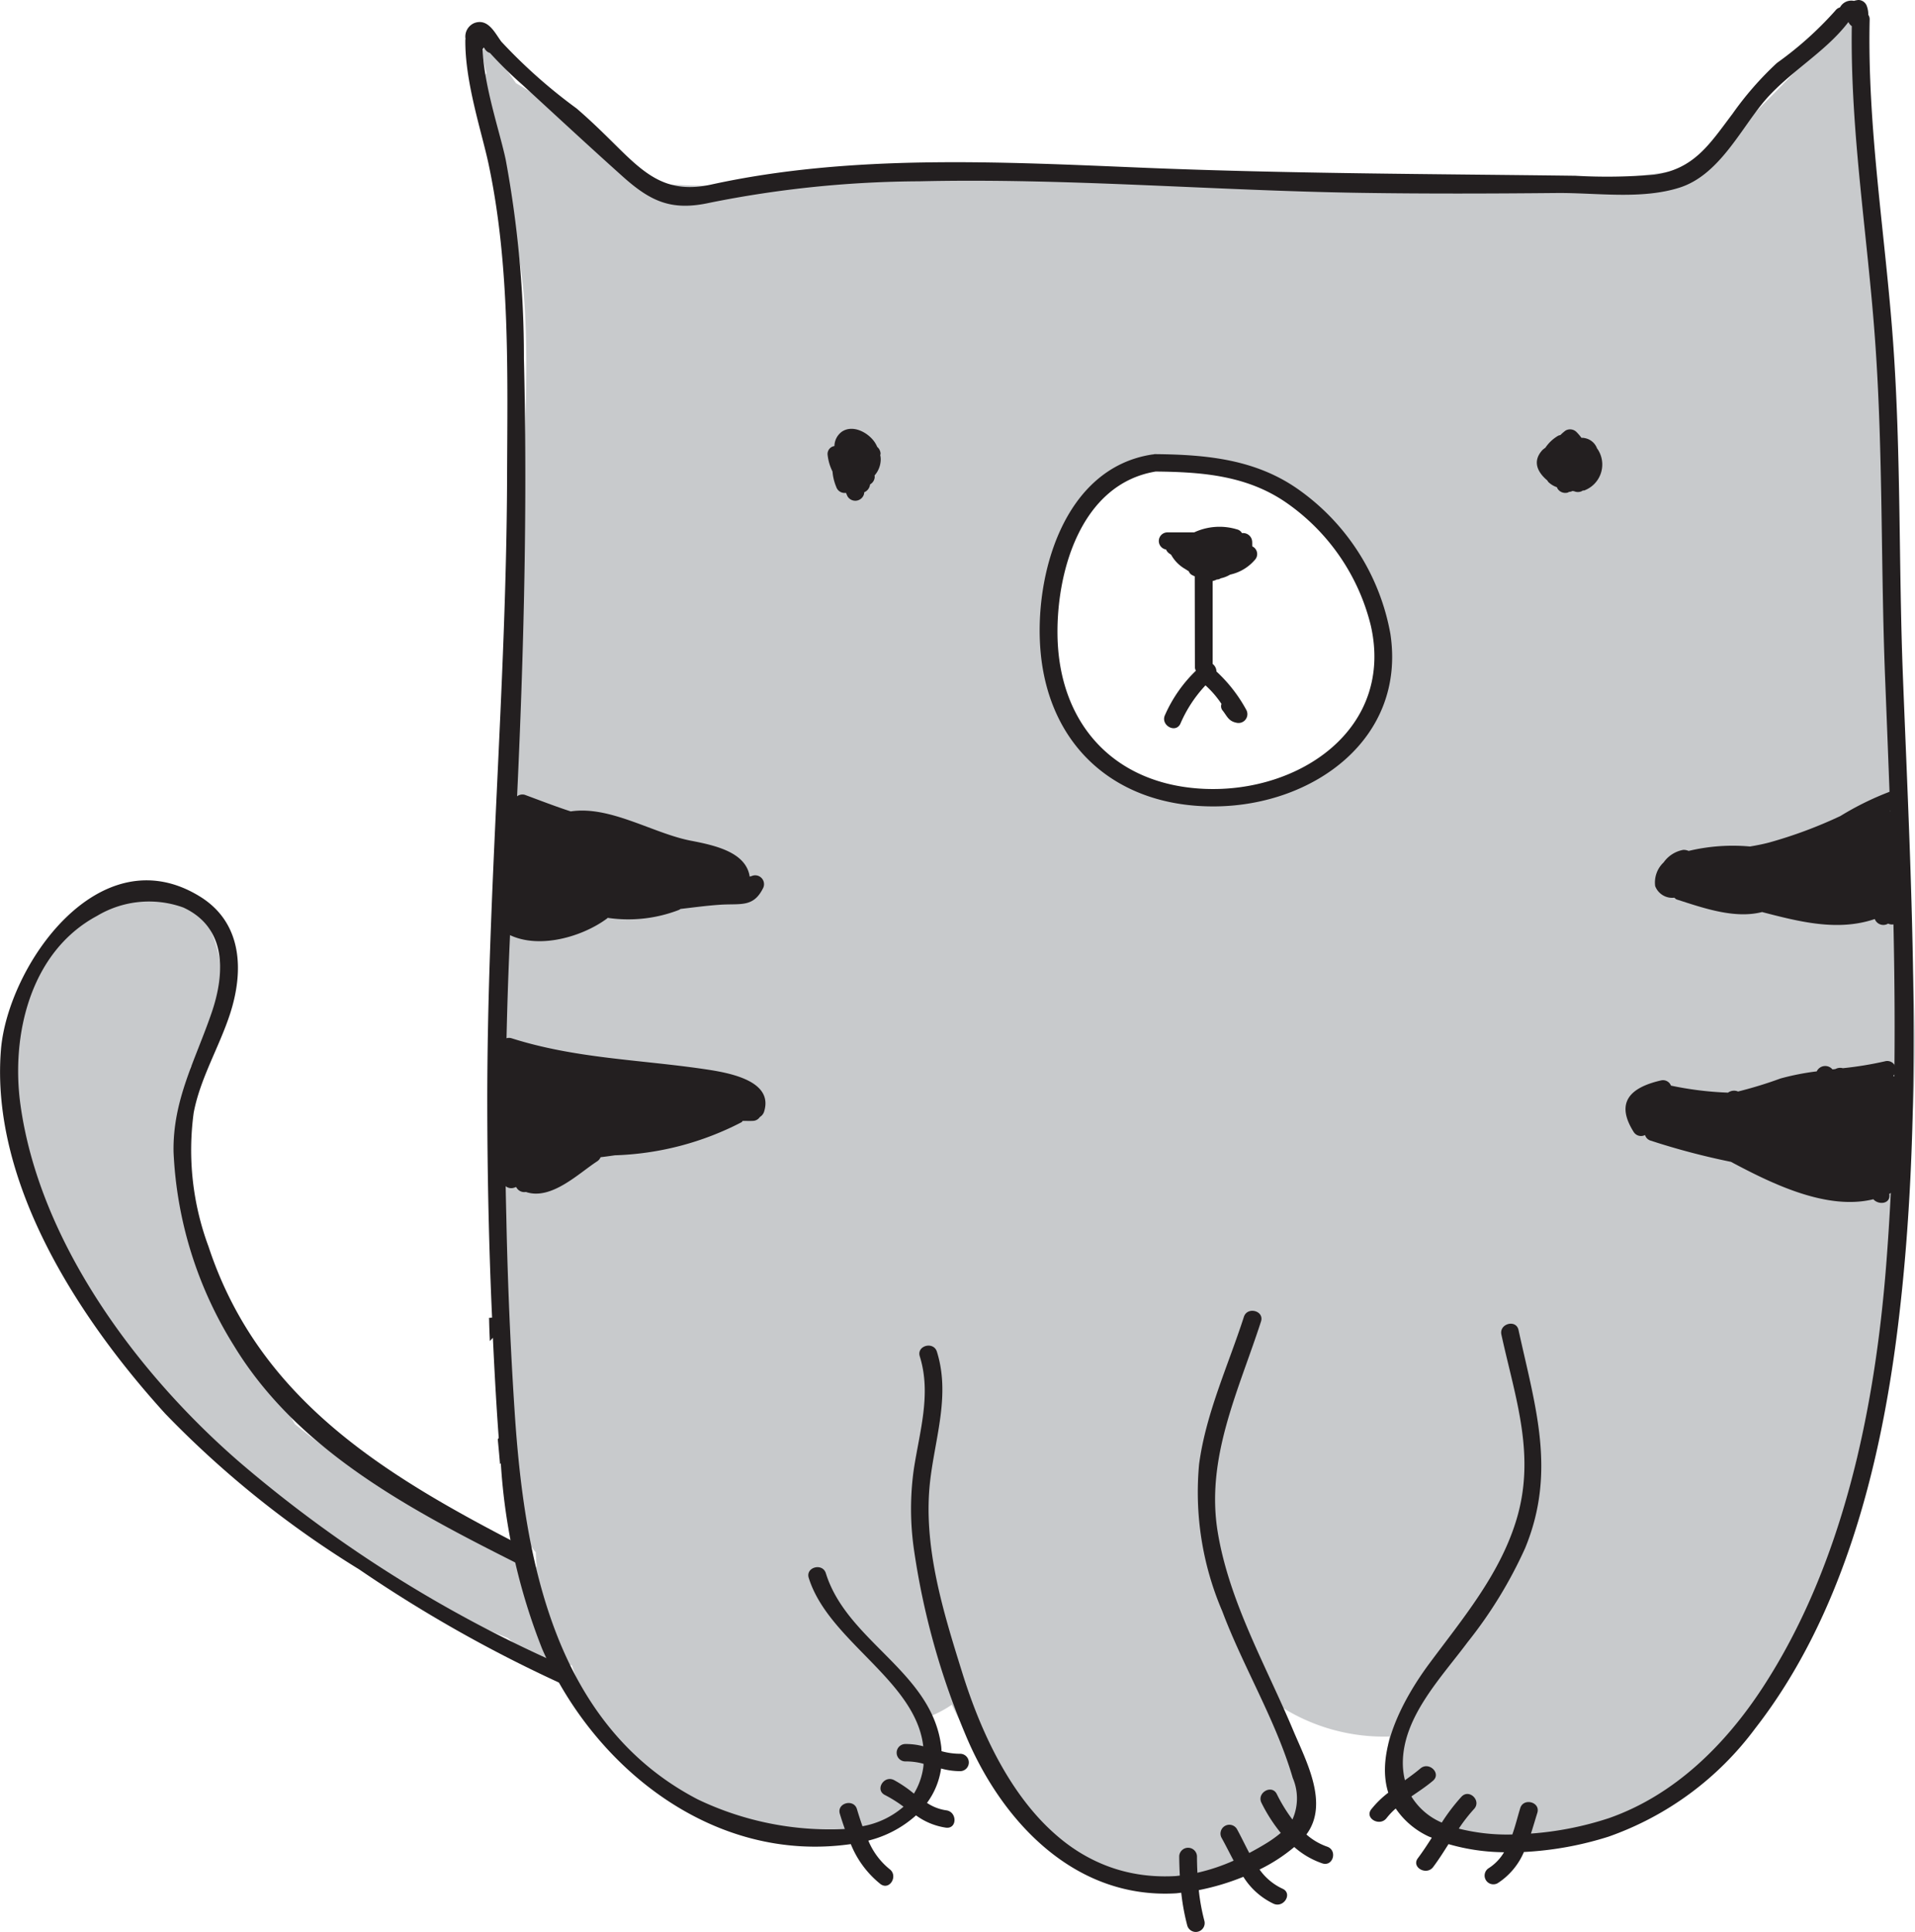 <svg xmlns="http://www.w3.org/2000/svg" width="119.723" height="120.775" viewBox="0 0 119.723 120.775">
  <g id="fr-chat" transform="translate(-635 -170)">
    <g id="Groupe_308" data-name="Groupe 308" transform="translate(14 60)">
      <path id="Tracé_391" data-name="Tracé 391" d="M739.062,154.451c-.543-7.005-.248-13.957-.366-20.968a50.118,50.118,0,0,0-1.3-12.143,76.151,76.151,0,0,0-.568-10.331c-.073-.5-.841-.432-.96,0-.07.255-.122.513-.184.769a.969.969,0,0,0-.575.386c-1.594,2.3-3.768,4.116-5.628,6.2a11.571,11.571,0,0,0-1.515,1.982,134.976,134.976,0,0,1-16.192,1.588,177.853,177.853,0,0,1-17.809-1.1,101.666,101.666,0,0,0-17.29-.155c-5.489.475-10.245,1.389-15.713.653a35.82,35.82,0,0,0-7.709-6.138c-.5-.72-1.028-1.433-1.619-2.125-.208-.243-.558.025-.5.287.086.411.183.82.278,1.229a.684.684,0,0,0-.155.531c.708,4.772,2.263,9.3,2.55,14.143.266,4.48-.082,9-.224,13.479q-.215,6.789-.371,13.58a57.932,57.932,0,0,0-.044,5.88,98.72,98.72,0,0,0-.473,18.365c-.037,2.169-.041,4.336-.038,6.489.006,4.212-.009,8.425.037,12.637.03,2.81-.064,5.078,1.765,7.308.01.013.025.018.036.03.014.32.034.635.061.949a60.6,60.6,0,0,1-15.121-8.948c-1.83-3.306-4.372-6.208-5.718-9.815-1.618-4.337-.985-8.316-.8-12.533a1.206,1.206,0,0,0,.56-.53,10.345,10.345,0,0,0,1.076-3.315,1.984,1.984,0,0,0,.225-.78,7.453,7.453,0,0,0-1.556-5.457,1.84,1.84,0,0,0-2.381-.633c-1.5-.421-3.3.074-5.158,1.819-4.726,4.434-4.852,10.857-2.457,16.5,5.212,12.278,16.7,23.037,29.52,28.115a6.949,6.949,0,0,0,3.992,1.7l.017,0c1.933,6.139,7.95,11.173,14.562,11.209,5.729.032,8.642-3.577,7.722-7.973a6.9,6.9,0,0,0,1.467-.766,23.072,23.072,0,0,0,7.592,8.972c3.825,2.594,9.032,3.54,12.786.078a4.92,4.92,0,0,0,1.578-4.691,25.722,25.722,0,0,0-1.185-3.666c-.057-.184-.1-.365-.155-.547a11.973,11.973,0,0,0,6.752,1.842,5.577,5.577,0,0,0-.137,1.02c-.18,6.655,9.872,5.8,13.937,4.191,7.56-2.99,11.806-9.925,14.029-17.289.53-1.756,1-3.557,1.415-5.387a41.272,41.272,0,0,0,2.239-14.253C742.2,176.548,739.857,164.715,739.062,154.451ZM701.7,158.512a12.041,12.041,0,0,1-10.9-.618c-3.263-2.018-3.839-6.172-3.725-9.66.1-3.139,1.243-7.346,4.587-8.588a5.109,5.109,0,0,1,1.488-.3c.106-.059.211-.121.322-.171,3.489-1.574,7.675,1.064,10.006,3.488C708.16,147.53,708.682,155.472,701.7,158.512Z" fill="#c8cacc"/>
      <path id="Tracé_392" data-name="Tracé 392" d="M678.126,201.879c.355-2.363,1.116-4.726.377-7.09-.209-.671.862-.958,1.071-.289.836,2.673-.084,5.291-.41,7.973-.5,4.1.793,8.244,2.006,12.128,1.889,6.05,5.719,13.1,13.313,12.68.093-.005.185-.023.278-.032q-.033-.606-.038-1.216a.556.556,0,0,1,1.11,0c0,.348.011.694.027,1.04a12.126,12.126,0,0,0,2.265-.757c-.258-.481-.5-.971-.759-1.436a.553.553,0,0,1,.959-.549c.266.481.509,1,.778,1.506.394-.209.778-.427,1.142-.654a7.411,7.411,0,0,0,.826-.6,9.986,9.986,0,0,1-1.206-1.882c-.312-.626.645-1.178.958-.549a9.907,9.907,0,0,0,.978,1.594,3.232,3.232,0,0,0,.02-2.6c-1.053-3.6-3.088-6.914-4.41-10.431a18.859,18.859,0,0,1-1.445-9.183c.424-3.183,1.819-6.171,2.8-9.211.214-.664,1.287-.38,1.07.289-1.4,4.33-3.481,8.537-2.7,13.2.729,4.37,3.027,8.339,4.725,12.39.8,1.9,2.244,4.561.813,6.48a3.9,3.9,0,0,0,1.288.758c.674.222.385,1.273-.295,1.048a5.18,5.18,0,0,1-1.752-1.022,10.463,10.463,0,0,1-2.17,1.406,3.632,3.632,0,0,0,1.435,1.2c.65.289.086,1.226-.56.939a4.5,4.5,0,0,1-1.887-1.683,15.1,15.1,0,0,1-2.786.833,12.612,12.612,0,0,0,.353,1.934.555.555,0,0,1-1.071.289,13.861,13.861,0,0,1-.379-2.06c-.121.011-.249.033-.366.039-6.431.357-10.968-4.668-13.163-10.015a47.109,47.109,0,0,1-3.178-11.449A17.808,17.808,0,0,1,678.126,201.879Z" fill="#231f20"/>
      <path id="Tracé_393" data-name="Tracé 393" d="M633.11,179.557a17.3,17.3,0,0,0,.924,8.363c3.118,9.466,10.85,14.19,19.176,18.509q.294.765.572,1.535c-6.9-3.465-14.1-7.164-18.164-13.852a24.888,24.888,0,0,1-3.768-12.1c-.057-3.242,1.359-5.718,2.383-8.71.811-2.37,1-5.287-1.77-6.569a6.324,6.324,0,0,0-5.4.525c-4.2,2.256-5.381,7.5-4.784,11.808,1.184,8.545,7.237,16.741,13.687,22.33a81.341,81.341,0,0,0,19.93,12.591q.261.714.538,1.42a85.56,85.56,0,0,1-12.982-7.3,61.785,61.785,0,0,1-12.125-9.736c-5.4-5.938-10.932-14.426-10.269-22.734.418-5.228,6.128-13.5,12.451-9.586,2.662,1.649,2.738,4.658,1.878,7.316C634.71,175.454,633.519,177.4,633.11,179.557Z" fill="#231f20"/>
      <path id="Tracé_394" data-name="Tracé 394" d="M739.97,152.351c-.274-6.972-.115-14-.616-20.955-.486-6.738-1.62-13.41-1.466-20.183a.484.484,0,0,0-.085-.288,1.518,1.518,0,0,0-.086-.526.566.566,0,0,0-.535-.4,1.492,1.492,0,0,0-.277.057.8.8,0,0,0-.872.407.542.542,0,0,0-.29.2,21.858,21.858,0,0,1-3.649,3.271,20.184,20.184,0,0,0-2.785,3.187c-1.426,1.885-2.4,3.473-4.914,3.8a34.756,34.756,0,0,1-4.905.066c-9.007-.115-17.979-.13-26.985-.5-8.93-.369-18.269-.872-27.046,1.051-2.664.583-4.015-.532-5.782-2.277-.866-.855-1.709-1.694-2.636-2.486a32.923,32.923,0,0,1-4.719-4.195s0-.01-.008-.016c-.383-.526-.8-1.41-1.629-1.135a.915.915,0,0,0-.579,1.018l-.013.019c-.039,2.641,1.03,5.8,1.454,7.8,1.352,6.381,1.178,13.091,1.155,19.578-.045,13.094-1.257,26.152-1.238,39.235.006,4.417.1,8.864.3,13.295a.507.507,0,0,0-.2.026c0,.025.015.042.015.068.007.455.025.91.046,1.364.064-.065.126-.135.19-.2.066,1.4.138,2.79.224,4.18.043.69.089,1.384.142,2.082l-.062.075c.05.52.1,1.04.141,1.561l.051-.062a37.774,37.774,0,0,0,2.58,11.6c3.207,7.418,10.7,13.442,19.3,12.214a6.131,6.131,0,0,0,1.858,2.5c.574.419,1.127-.525.561-.939a4.534,4.534,0,0,1-1.323-1.779,6.989,6.989,0,0,0,2.981-1.578,4.193,4.193,0,0,0,1.878.769c.71.081.7-1.007,0-1.087a2.89,2.89,0,0,1-1.192-.462,4.728,4.728,0,0,0,.881-2.151,4.413,4.413,0,0,0,1.214.167.544.544,0,0,0,0-1.087,4.328,4.328,0,0,1-1.185-.162c-.007-.1-.008-.2-.021-.3-.59-4.688-5.878-6.539-7.212-10.823-.208-.668-1.279-.381-1.07.289,1.232,3.959,6.685,6.4,7.16,10.529a4.123,4.123,0,0,0-1.143-.142.544.544,0,0,0,0,1.087,4.142,4.142,0,0,1,1.159.148c0,.033,0,.064,0,.1a4.312,4.312,0,0,1-.6,1.766,7.7,7.7,0,0,0-1.249-.851c-.637-.314-1.2.625-.56.939a8.229,8.229,0,0,1,1.16.728,5.353,5.353,0,0,1-2.567,1.222c-.132-.372-.246-.737-.346-1.07-.2-.671-1.271-.383-1.07.289.092.311.2.632.312.954a19.11,19.11,0,0,1-9.194-1.851c-9.012-4.682-10.85-15.159-11.445-24.189a267.452,267.452,0,0,1-.171-32.219c.617-11.215,1.025-22.427.747-33.662a67.888,67.888,0,0,0-1.139-12.441c-.367-1.732-1.338-4.527-1.448-6.9a.617.617,0,0,0,.081-.109l.1.145a.554.554,0,0,0,.284.2,26.138,26.138,0,0,0,2.04,2c2.078,1.907,4.157,3.84,6.257,5.72,1.774,1.587,3.074,2.167,5.456,1.64a67.708,67.708,0,0,1,13.09-1.338c9.2-.213,18.385.582,27.581.722,4.088.062,8.171.049,12.258.01,2.475-.024,5.279.424,7.679-.334,2.38-.751,3.7-3.406,5.15-5.216,1.564-1.944,3.918-3.169,5.418-5.14a.6.6,0,0,0,.21.257c-.1,6.628,1,13.16,1.465,19.758.495,6.956.342,13.983.617,20.955.48,12.188,1.028,24.59.066,36.767-.71,8.989-2.683,18.67-7.72,26.384-2.317,3.548-5.485,6.716-9.61,8.162a20.29,20.29,0,0,1-4.876.965c.141-.434.267-.875.4-1.3.205-.673-.867-.958-1.07-.29-.16.524-.3,1.1-.494,1.646a12.331,12.331,0,0,1-3.347-.366,10.013,10.013,0,0,1,.952-1.226c.482-.515-.3-1.286-.785-.769a12.083,12.083,0,0,0-1.232,1.617,4.127,4.127,0,0,1-1.9-1.634c.461-.318.931-.625,1.35-.981.541-.459-.248-1.225-.785-.768-.312.264-.639.5-.968.738a4.538,4.538,0,0,1-.131-1.051c-.012-2.9,2.4-5.363,4.053-7.586a27.624,27.624,0,0,0,3.594-5.877c1.968-4.78.631-8.847-.415-13.636-.15-.685-1.22-.394-1.071.289.875,4.005,2.193,7.6.9,11.707-1.055,3.363-3.336,6.069-5.412,8.868-1.662,2.241-3.371,5.495-2.559,8.063a6.028,6.028,0,0,0-1.066,1.041c-.429.56.535,1.1.959.548a4.44,4.44,0,0,1,.572-.6,5.078,5.078,0,0,0,2.034,1.735c.07.035.15.058.222.091-.279.435-.562.868-.872,1.282-.424.565.54,1.107.958.549.345-.46.652-.946.959-1.431a12.813,12.813,0,0,0,3.471.507,2.986,2.986,0,0,1-.956.995.547.547,0,0,0,.561.939,4.353,4.353,0,0,0,1.638-1.949,20.949,20.949,0,0,0,5.3-.962,19.431,19.431,0,0,0,9.16-6.763c5.438-6.982,7.8-16.238,8.88-24.8C741.313,179.8,740.5,165.853,739.97,152.351Z" fill="#231f20"/>
      <path id="Tracé_395" data-name="Tracé 395" d="M717.435,138.129a1.958,1.958,0,0,1,.18-.14,2.465,2.465,0,0,1,.793-.746.465.465,0,0,1,.143-.043,2.627,2.627,0,0,1,.328-.285.567.567,0,0,1,.673.085,3.077,3.077,0,0,1,.314.366c.066.01.14,0,.2.02a1.013,1.013,0,0,1,.779.645,1.336,1.336,0,0,1,.127.2,1.731,1.731,0,0,1-.926,2.429c-.032.008-.067,0-.1.008-.012.008-.022.018-.034.026a.565.565,0,0,1-.489.019c-.036,0-.07-.018-.105-.022a.579.579,0,0,1-.216.06c-.039.012-.065.034-.1.045a.574.574,0,0,1-.627-.25c-.018-.03-.025-.06-.042-.09a1.414,1.414,0,0,1-.532-.323,1.08,1.08,0,0,1-.067-.1C717.134,139.528,716.774,138.847,717.435,138.129Z" fill="#231f20"/>
      <path id="Tracé_396" data-name="Tracé 396" d="M672.738,138.4a.5.5,0,0,1,.43-.515,1.131,1.131,0,0,1,.467-.9c.7-.467,1.661.067,2.062.677a1.73,1.73,0,0,1,.145.275.59.59,0,0,1,.21.415.534.534,0,0,1-.02.1,1.243,1.243,0,0,1,.03.243,1.544,1.544,0,0,1-.386,1.029c0,.029.01.055.011.085a.576.576,0,0,1-.292.474.6.6,0,0,1-.275.444c-.028.018-.056.028-.084.045-.013.049-.011.091-.027.141a.566.566,0,0,1-1.014.13c-.047-.085-.069-.155-.106-.233a.55.55,0,0,1-.611-.38,3.117,3.117,0,0,1-.231-.953A3.072,3.072,0,0,1,672.738,138.4Z" fill="#231f20"/>
      <path id="Tracé_397" data-name="Tracé 397" d="M695.694,146.031l-.141-.068a.441.441,0,0,1-.233-.252c-.071-.041-.137-.084-.2-.126-.013-.008-.026-.014-.037-.022a2.321,2.321,0,0,1-.867-.885l-.115-.078a.56.56,0,0,1-.2-.248.539.539,0,0,1,.076-1.071l1.681,0a3.752,3.752,0,0,1,2.674-.188.484.484,0,0,1,.312.231l.085,0a.564.564,0,0,1,.555.543c.009.1,0,.193.008.289a.53.53,0,0,1,.154.85,2.82,2.82,0,0,1-1.539.915,1.9,1.9,0,0,1-.586.23.417.417,0,0,1-.247.076.952.952,0,0,1-.26.093v5.187a.609.609,0,0,1,.237.471,9.326,9.326,0,0,1,1.866,2.4.553.553,0,0,1-.627.8c-.485-.1-.576-.407-.845-.751a.418.418,0,0,1-.08-.423,6.124,6.124,0,0,0-1-1.159,8.243,8.243,0,0,0-1.57,2.4c-.306.632-1.264.081-.959-.549a8.738,8.738,0,0,1,1.93-2.767.473.473,0,0,1-.063-.22Z" fill="#231f20"/>
      <path id="Tracé_398" data-name="Tracé 398" d="M686.058,150.765c.546,6,4.833,9.714,10.949,9.646,6.157-.069,11.9-4.26,10.919-10.781a14.1,14.1,0,0,0-5.662-8.969c-2.7-1.947-5.8-2.242-9.068-2.272a.558.558,0,0,0-.111.021c-.013,0-.023,0-.037,0C687.472,139.25,685.627,146.028,686.058,150.765Zm7.193-11.288c2.978.03,5.8.258,8.285,2.03a13.175,13.175,0,0,1,5.169,7.618c1.44,6.415-4.428,10.437-10.386,10.19-5.574-.231-9.022-3.948-9.2-9.363C686.992,145.879,688.523,140.263,693.251,139.477Z" fill="#231f20"/>
      <path id="Tracé_399" data-name="Tracé 399" d="M725.008,163.912a1.919,1.919,0,0,1,1.224-.782.744.744,0,0,1,.339.065,11.848,11.848,0,0,1,3.834-.277c.394-.065.79-.141,1.185-.245a28.144,28.144,0,0,0,4.47-1.661,18.381,18.381,0,0,1,3.1-1.525c.591-.222.972.7.427.993-.14.075-.284.142-.425.216a.526.526,0,0,1,.118.285c.024.317.058.633.089.949a.5.5,0,0,1,.458.51v4.823a.541.541,0,0,1-.783.474.574.574,0,0,1-.836-.284c-2.311.783-4.7.173-7.046-.438-1.7.439-3.646-.241-5.335-.786-.068-.022-.1-.073-.148-.11a1.141,1.141,0,0,1-1.2-.726A1.721,1.721,0,0,1,725.008,163.912Z" fill="#231f20"/>
      <path id="Tracé_400" data-name="Tracé 400" d="M723.13,180.755a.543.543,0,0,0,.716.2.516.516,0,0,0,.354.351,45.02,45.02,0,0,0,5.014,1.324c2.589,1.381,6,3.052,8.905,2.34.312.364,1.068.306,1-.286l-.005-.051a.5.5,0,0,0,.3-.461c0-.157,0-.312,0-.469a.524.524,0,0,0,.558-.525c0-.292-.007-.581-.011-.871a.587.587,0,0,0,.411-.638c-.165-1.131-.294-2.223-.559-3.335a.483.483,0,0,0-.165-.265c-.016-.1-.036-.2-.048-.3-.013-.073-.019-.147-.033-.221a.426.426,0,0,0-.2-.294.541.541,0,0,0-.519-.909,21.84,21.84,0,0,1-2.636.432.616.616,0,0,0-.465.054l-.185.021a.588.588,0,0,0-.983.123,15.9,15.9,0,0,0-2.259.443,25.809,25.809,0,0,1-2.659.816.639.639,0,0,0-.627.071,20.884,20.884,0,0,1-3.568-.439.535.535,0,0,0-.631-.323C722.885,177.991,721.986,178.935,723.13,180.755Z" fill="#231f20"/>
      <path id="Tracé_401" data-name="Tracé 401" d="M652.4,168.178c1.856,1.3,4.882.482,6.559-.764.013-.01.015-.025.027-.036a8.8,8.8,0,0,0,4.429-.483.561.561,0,0,0,.131-.074c.8-.091,1.617-.206,2.482-.263,1.27-.084,2.061.185,2.67-1.02a.553.553,0,0,0-.627-.8l-.2.066c-.225-1.5-2.075-1.942-3.667-2.246-2.365-.452-5.055-2.208-7.522-1.834-.971-.315-1.916-.684-2.877-1.039a.558.558,0,0,0-.7.525c-.012.325-.016.508-.008.671a.457.457,0,0,0-.312.231,7.306,7.306,0,0,0-.192,5.555,1.713,1.713,0,0,1-.393.765A.544.544,0,0,0,652.4,168.178Z" fill="#231f20"/>
      <path id="Tracé_402" data-name="Tracé 402" d="M652.319,182.229c.029.1.057.192.085.287a4.466,4.466,0,0,0,0,1.219.56.56,0,0,0,.7.524c.059-.015.109-.038.167-.054a.564.564,0,0,0,.617.308c.016.005.027.014.044.019,1.569.482,3.253-1.189,4.4-1.932a.569.569,0,0,0,.216-.258c.3-.036.595-.077.891-.12a18.434,18.434,0,0,0,7.917-2.065c.036-.021.05-.06.079-.087.212,0,.425.011.638,0a.53.53,0,0,0,.431-.241.612.612,0,0,0,.254-.3c.683-2.044-2.4-2.5-3.793-2.705-4.075-.593-8.012-.655-12-1.923a.556.556,0,0,0-.7.524,2.725,2.725,0,0,0,.175.734.464.464,0,0,0-.19.411c.065,1.7.213,3.391.263,5.089A.47.47,0,0,0,652.319,182.229Z" fill="#231f20"/>
    </g>
  </g>
</svg>
